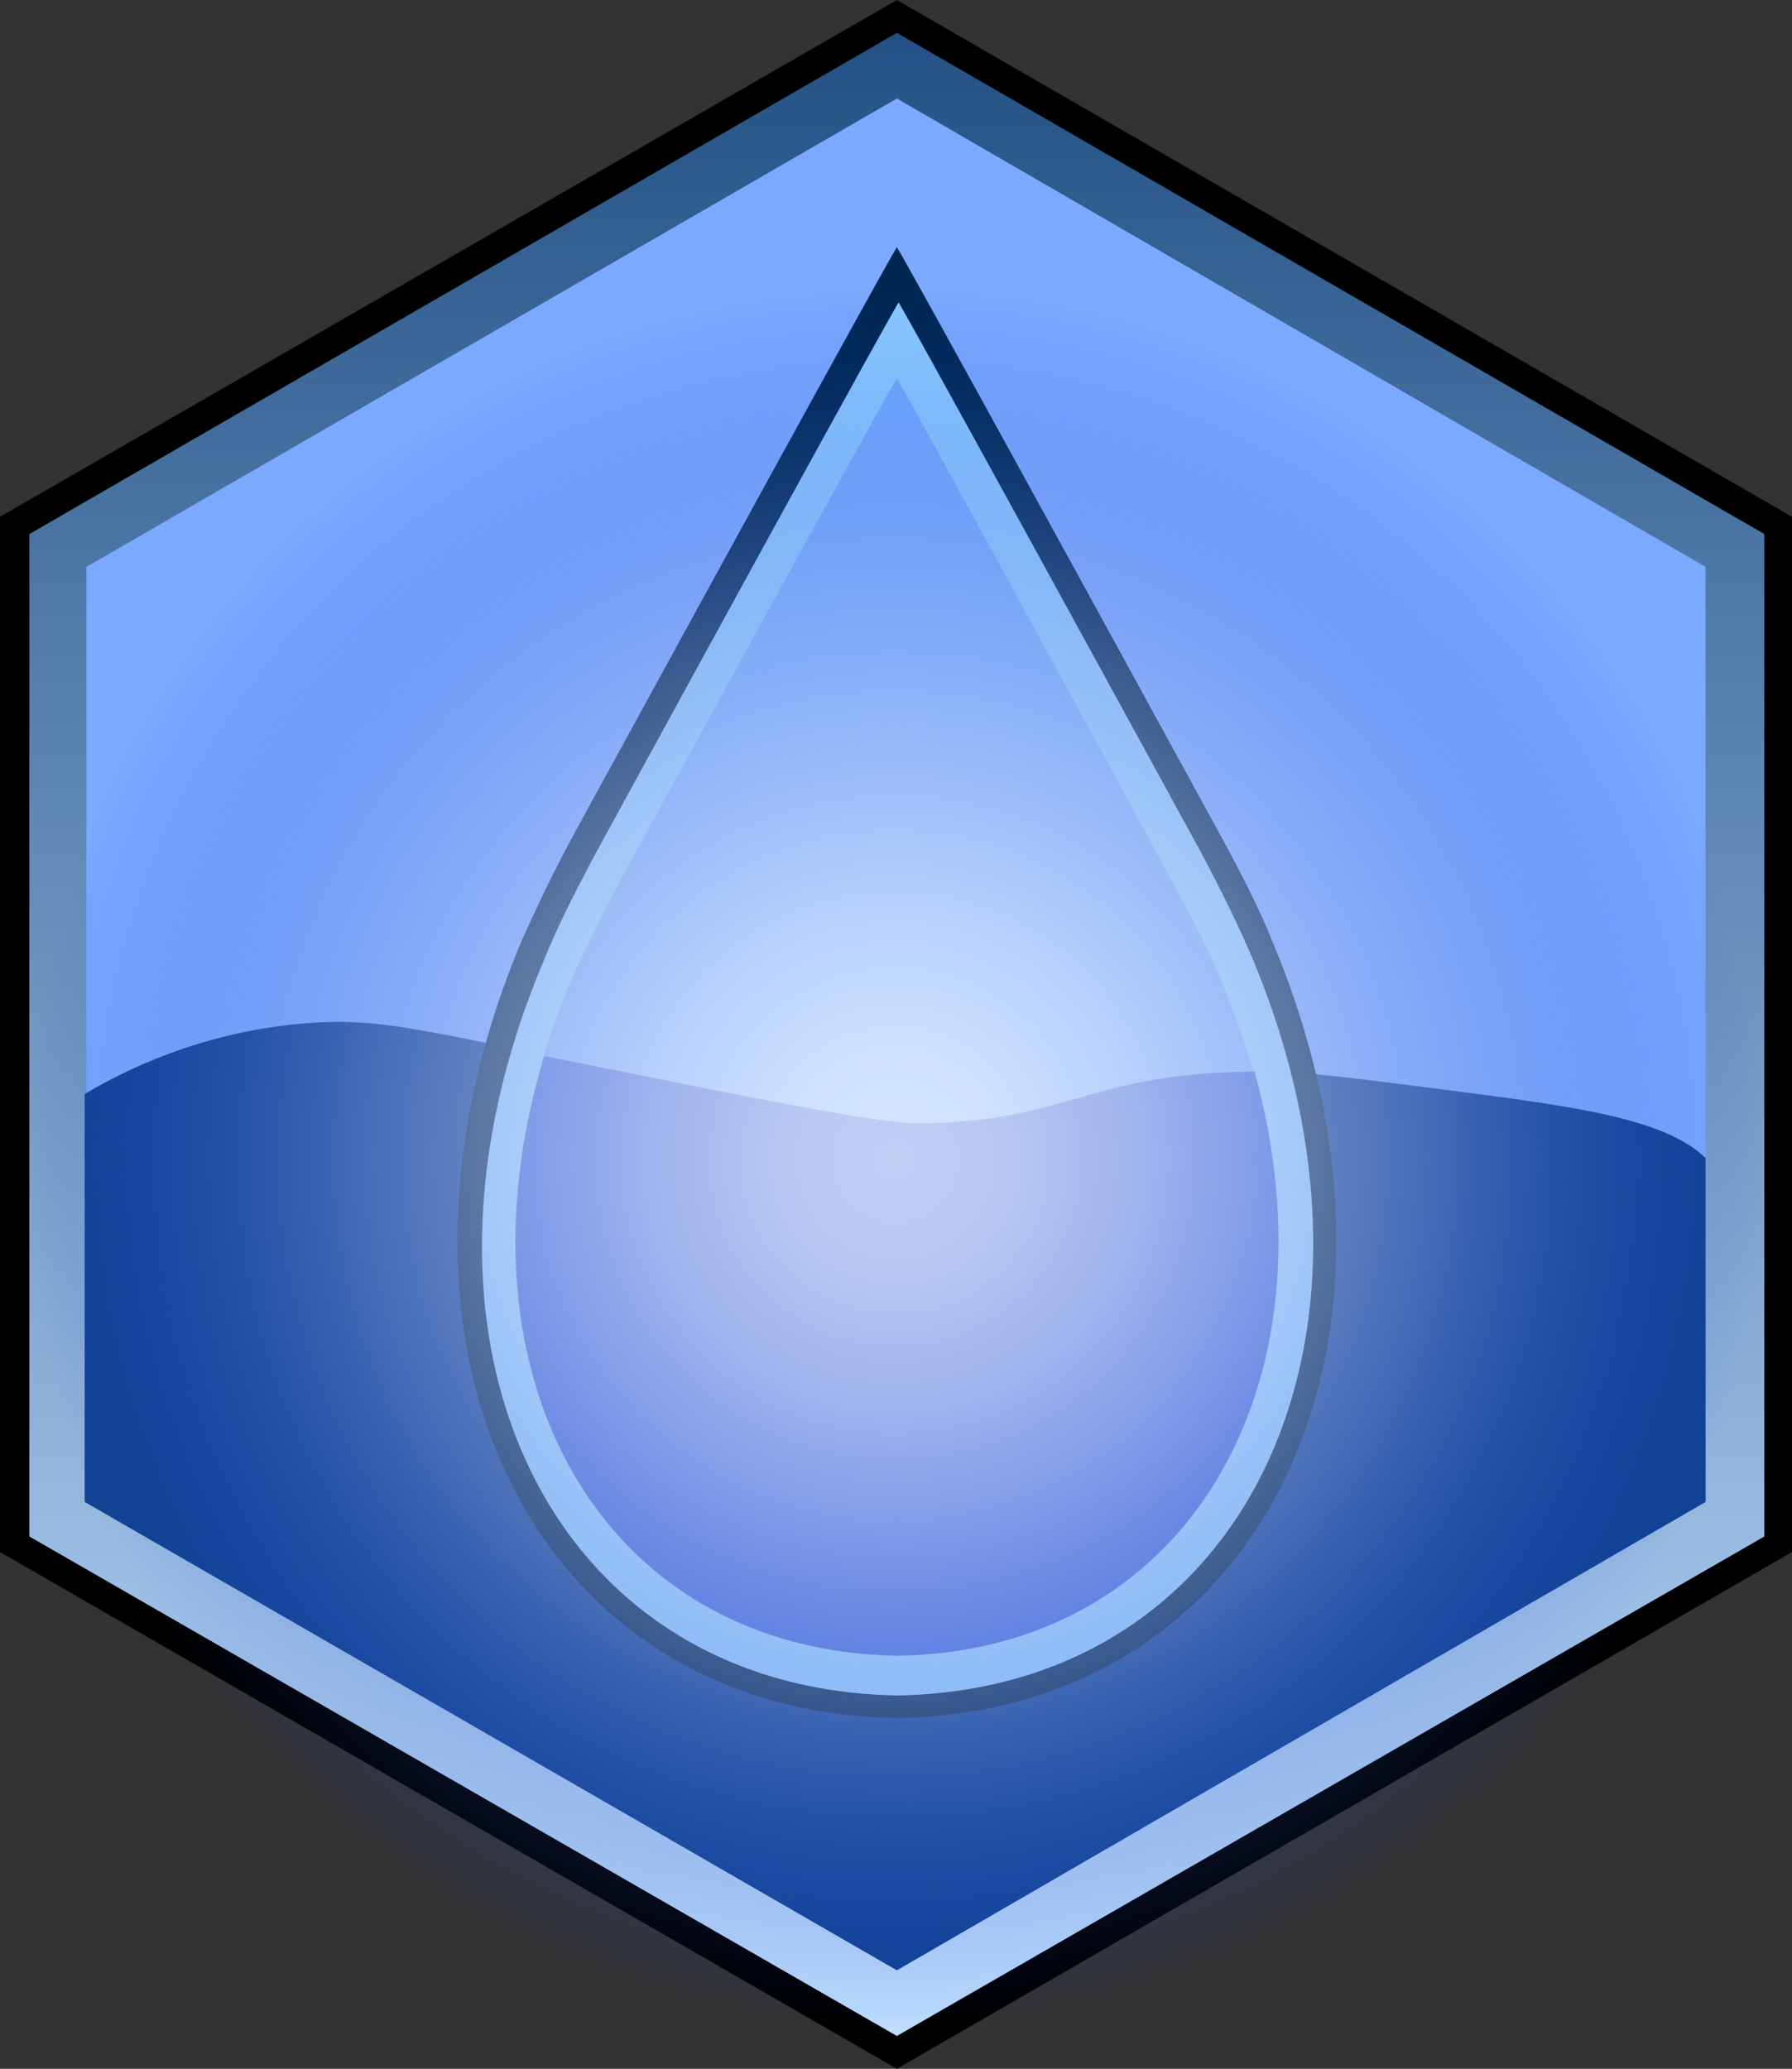 <?xml version="1.0" encoding="utf-8"?>
<!-- Generator: Adobe Illustrator 26.3.1, SVG Export Plug-In . SVG Version: 6.00 Build 0)  -->
<svg version="1.1" id="ocean" xmlns="http://www.w3.org/2000/svg" xmlns:xlink="http://www.w3.org/1999/xlink" x="0px" y="0px"
	 viewBox="0 0 103.7 119.7" style="enable-background:new 0 0 103.7 119.7;" xml:space="preserve">
<rect x="0" y="0" width="103.7" height="119.7" fill="#333333" stroke="none"/>
<style type="text/css">
	.st0{fill:url(#SVGID_1_);}
	.st1{fill:#7BA9FF;}
	.st2{fill:#124293;}
	.st3{fill:#002751;}
	.st4{fill:#8BC9FF;}
	.st5{fill:#74ABFF;}
	.st6{fill:#335DD9;}
	.st7{fill:url(#SVGID_00000096050182993466479500000008306305962745876646_);}
</style>
<g id="ocean_00000127009148237097876030000010990688086464965300_">
	<polygon points="103.7,89.8 103.7,29.9 51.9,0 0,29.9 0,89.8 51.9,119.7 	"/>
	
		<linearGradient id="SVGID_1_" gradientUnits="userSpaceOnUse" x1="51.9" y1="138.808" x2="51.9" y2="22.908" gradientTransform="matrix(1 0 0 1 0 -21.008)">
		<stop  offset="0" style="stop-color:#BFDDFF"/>
		<stop  offset="1" style="stop-color:#235185"/>
	</linearGradient>
	<polygon class="st0" points="102.1,88.9 102.1,30.9 51.9,1.9 1.7,30.9 1.7,88.9 51.9,117.8 	"/>
	<polygon class="st1" points="98.7,86.9 98.7,32.8 51.9,5.7 5,32.8 5,86.9 51.9,114 	"/>
	<path class="st2" d="M98.7,67c-2.1-2-6.2-2.8-13.2-3.7C78.7,62.4,75.3,62,73.6,62c-10.8-0.1-11.5,2.9-20.4,3c-2.4,0-8.8-1.3-21.8-4
		c-7.5-1.5-9.8-2.1-13.6-1.8c-5.3,0.4-9.7,2.2-12.9,4.1v23.6l47,27.1l46.8-27.1V67L98.7,67z"/>
	<path class="st3" d="M52,99.4L52,99.4c21.1-0.4,31.4-21.7,21.6-45c-0.8-2-1.9-4.1-3.1-6.3c-18.6-34-18.6-33.8-18.6-33.8
		s0-0.2-18.6,33.8c-1.2,2.2-2.2,4.3-3.1,6.3c-9.8,23.3,0.5,44.6,21.6,45l0,0"/>
	<path class="st4" d="M52,98.1L52,98.1c20-0.4,29.7-20.5,20.5-42.6c-0.8-1.9-1.8-3.9-2.9-6C52,17.3,52,17.5,52,17.5s0-0.2-17.6,32
		c-1.1,2.1-2.1,4-2.9,6C22.1,77.6,31.8,97.8,52,98.1L52,98.1"/>
	<path class="st5" d="M51.9,95.8L51.9,95.8c18.4-0.3,27.3-18.8,18.8-39C70,55,69,53.2,68,51.3C51.9,21.7,51.9,21.9,51.9,21.9
		s0-0.2-16.2,29.4c-1,1.9-1.9,3.7-2.7,5.5C24.6,77,33.5,95.4,51.9,95.8L51.9,95.8"/>
	<path class="st6" d="M72.6,62c-9.8,0.1-10.7,2.9-19.4,3c-2.4,0-8.8-1.3-21.7-3.9c-5.6,18.5,3.3,34.4,20.4,34.7H52
		C68.7,95.5,77.6,80.1,72.6,62L72.6,62z"/>
	
		<radialGradient id="SVGID_00000154391685205354099810000002695671901783207856_" cx="51.8" cy="88.108" r="50.26" gradientTransform="matrix(1 0 0 1 0 -21.008)" gradientUnits="userSpaceOnUse">
		<stop  offset="0" style="stop-color:#FFFFFF;stop-opacity:0.7"/>
		<stop  offset="0.13" style="stop-color:#F7F9FD;stop-opacity:0.68"/>
		<stop  offset="0.28" style="stop-color:#E3E9FA;stop-opacity:0.62"/>
		<stop  offset="0.44" style="stop-color:#C1CEF4;stop-opacity:0.53"/>
		<stop  offset="0.62" style="stop-color:#91A9EC;stop-opacity:0.4"/>
		<stop  offset="0.79" style="stop-color:#5479E2;stop-opacity:0.23"/>
		<stop  offset="0.98" style="stop-color:#0A3FD5;stop-opacity:3.000000e-02"/>
		<stop  offset="1" style="stop-color:#0037D4;stop-opacity:0"/>
	</radialGradient>
	<circle style="fill:url(#SVGID_00000154391685205354099810000002695671901783207856_);" cx="51.8" cy="67.1" r="50.2"/>
</g>
</svg>
